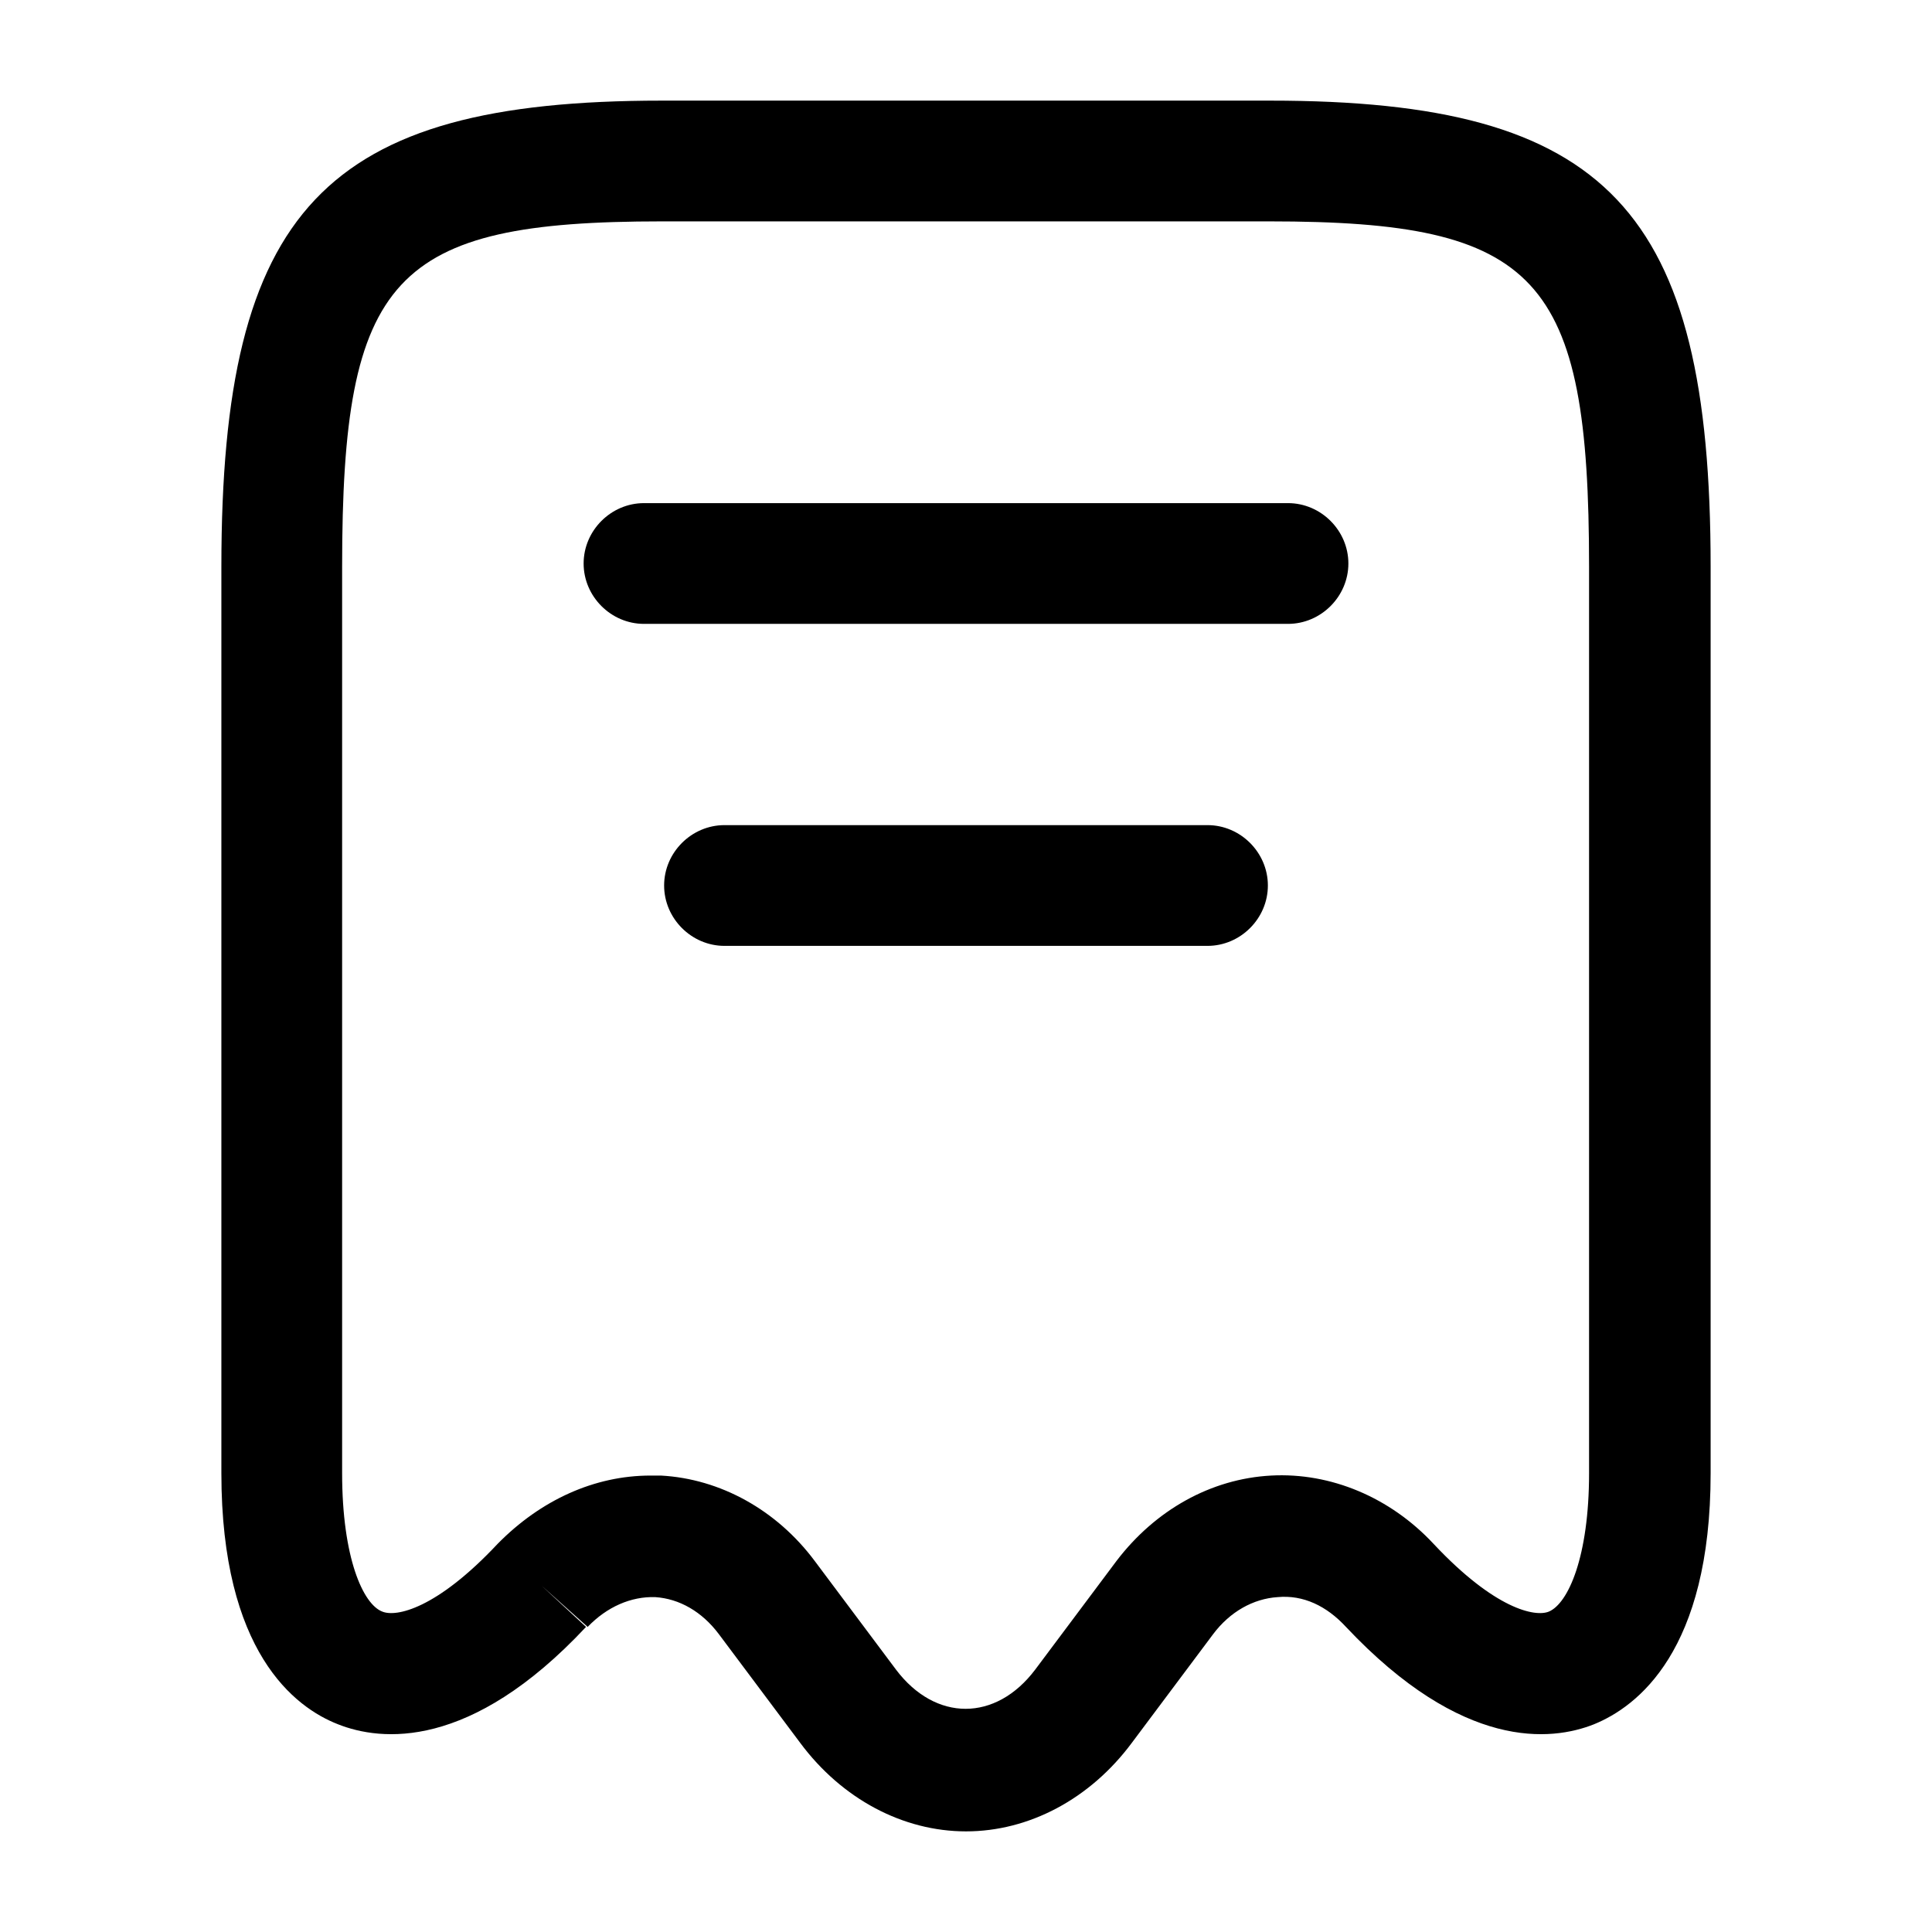 <?xml version="1.0" encoding="UTF-8"?>
<svg width="24" height="24" viewBox="0 0 24 24" xmlns="http://www.w3.org/2000/svg">
 <path d="m12 22.75c-0.78 0-1.54-0.4-2.06-1.1l-1.01-1.35c-0.21-0.28-0.49-0.44-0.79-0.46-0.3-0.01-0.6 0.12-0.84 0.37l-0.57-0.51 0.55 0.51c-1.44 1.54-2.55 1.42-3.08 1.21-0.54-0.21-1.45-0.9-1.45-3.12v-11.26c0-4.44 1.28-5.79 5.47-5.79h7.56c4.19 0 5.47 1.35 5.47 5.79v11.26c0 2.21-0.91 2.9-1.45 3.12-0.53 0.21-1.63 0.33-3.08-1.21-0.24-0.26-0.53-0.4-0.85-0.37-0.3 0.02-0.59 0.18-0.8 0.46l-1.01 1.35c-0.52 0.7-1.28 1.1-2.06 1.1zm-3.92-4.42h0.13c0.74 0.04 1.44 0.43 1.91 1.06l1.01 1.35c0.49 0.65 1.24 0.65 1.73 0l1.01-1.35c0.48-0.63 1.17-1.02 1.92-1.06 0.74-0.04 1.48 0.27 2.02 0.85 0.76 0.81 1.26 0.91 1.43 0.84 0.24-0.1 0.5-0.68 0.5-1.72v-11.26c0-3.61-0.63-4.29-3.97-4.29h-7.55c-3.34 0-3.97 0.68-3.97 4.29v11.26c0 1.05 0.26 1.63 0.5 1.72 0.17 0.07 0.67-0.03 1.43-0.84 0.54-0.55 1.21-0.85 1.9-0.85z"/>
 <path d="m16 7.75h-8c-0.41 0-0.75-0.34-0.75-0.75s0.34-0.75 0.75-0.75h8c0.41 0 0.75 0.34 0.75 0.75s-0.34 0.75-0.75 0.75z"/>
 <path d="m15 11.75h-6c-0.41 0-0.75-0.34-0.75-0.75s0.34-0.75 0.75-0.75h6c0.41 0 0.75 0.34 0.75 0.75s-0.34 0.75-0.75 0.75z"/>
</svg>
